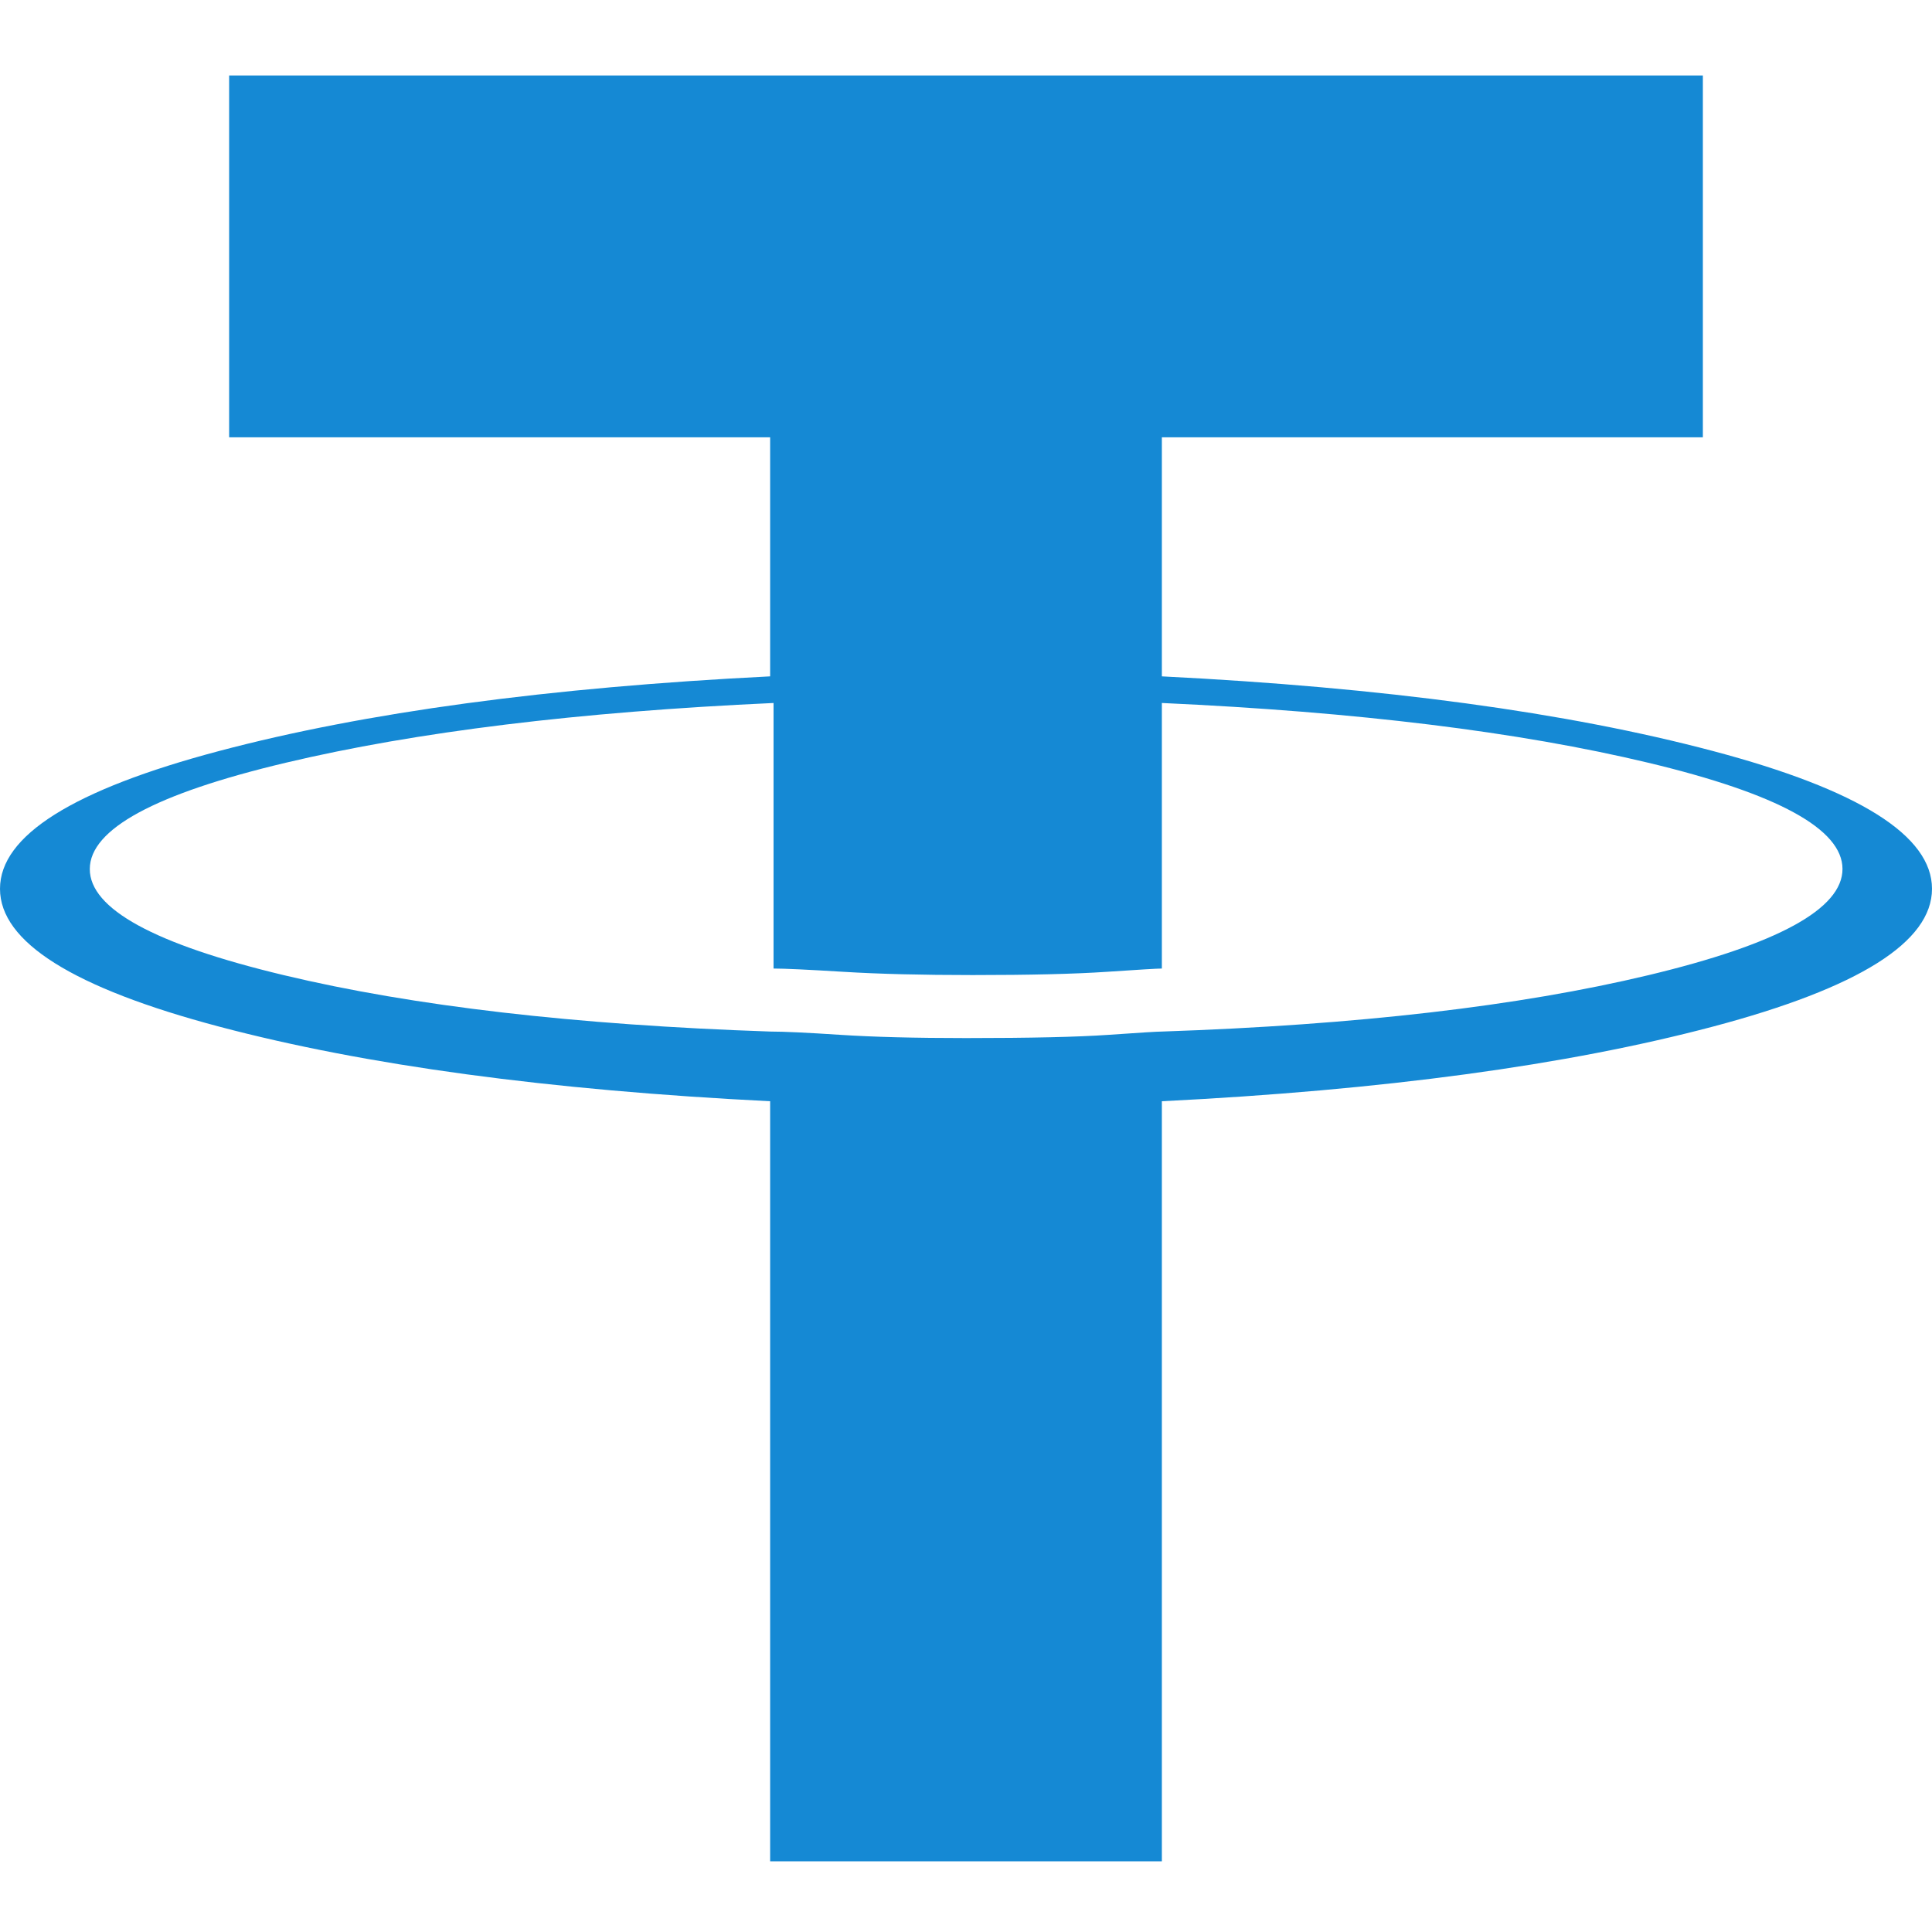 <svg viewBox="0 0 128 128" xmlns="http://www.w3.org/2000/svg">
<path d="M76.976 46.575V64.168C76.682 64.168 75.472 64.24 73.345 64.384C71.219 64.528 68.25 64.6 64.441 64.6C61.069 64.6 58.211 64.528 55.865 64.384C53.519 64.24 51.981 64.168 51.249 64.168V46.575C38.344 47.163 27.57 48.483 18.925 50.535C10.28 52.586 5.955 54.932 5.949 57.572C5.942 60.212 10.23 62.557 18.812 64.609C27.395 66.661 38.135 67.905 51.033 68.343C51.915 68.343 53.454 68.415 55.649 68.559C57.845 68.703 60.632 68.775 64.009 68.775C68.263 68.775 71.415 68.703 73.467 68.559C75.519 68.415 76.692 68.343 76.986 68.343C89.89 67.905 100.63 66.661 109.206 64.609C117.782 62.557 122.07 60.212 122.07 57.572C122.07 54.932 117.782 52.586 109.206 50.535C100.63 48.483 89.89 47.163 76.986 46.575H76.976ZM76.976 72.96V123.317H51.024V72.96C36.361 72.228 24.192 70.579 14.515 68.015C4.838 65.45 0 62.407 0 58.885C0 55.364 4.838 52.321 14.515 49.756C24.192 47.191 36.361 45.543 51.024 44.811V28.973H15.181V5H112.819V28.973H76.976V44.811C91.639 45.543 103.808 47.191 113.485 49.756C123.162 52.321 128 55.364 128 58.885C128 62.407 123.162 65.45 113.485 68.015C103.808 70.579 91.639 72.228 76.976 72.96Z" fill="#1589D4"/>
</svg>
